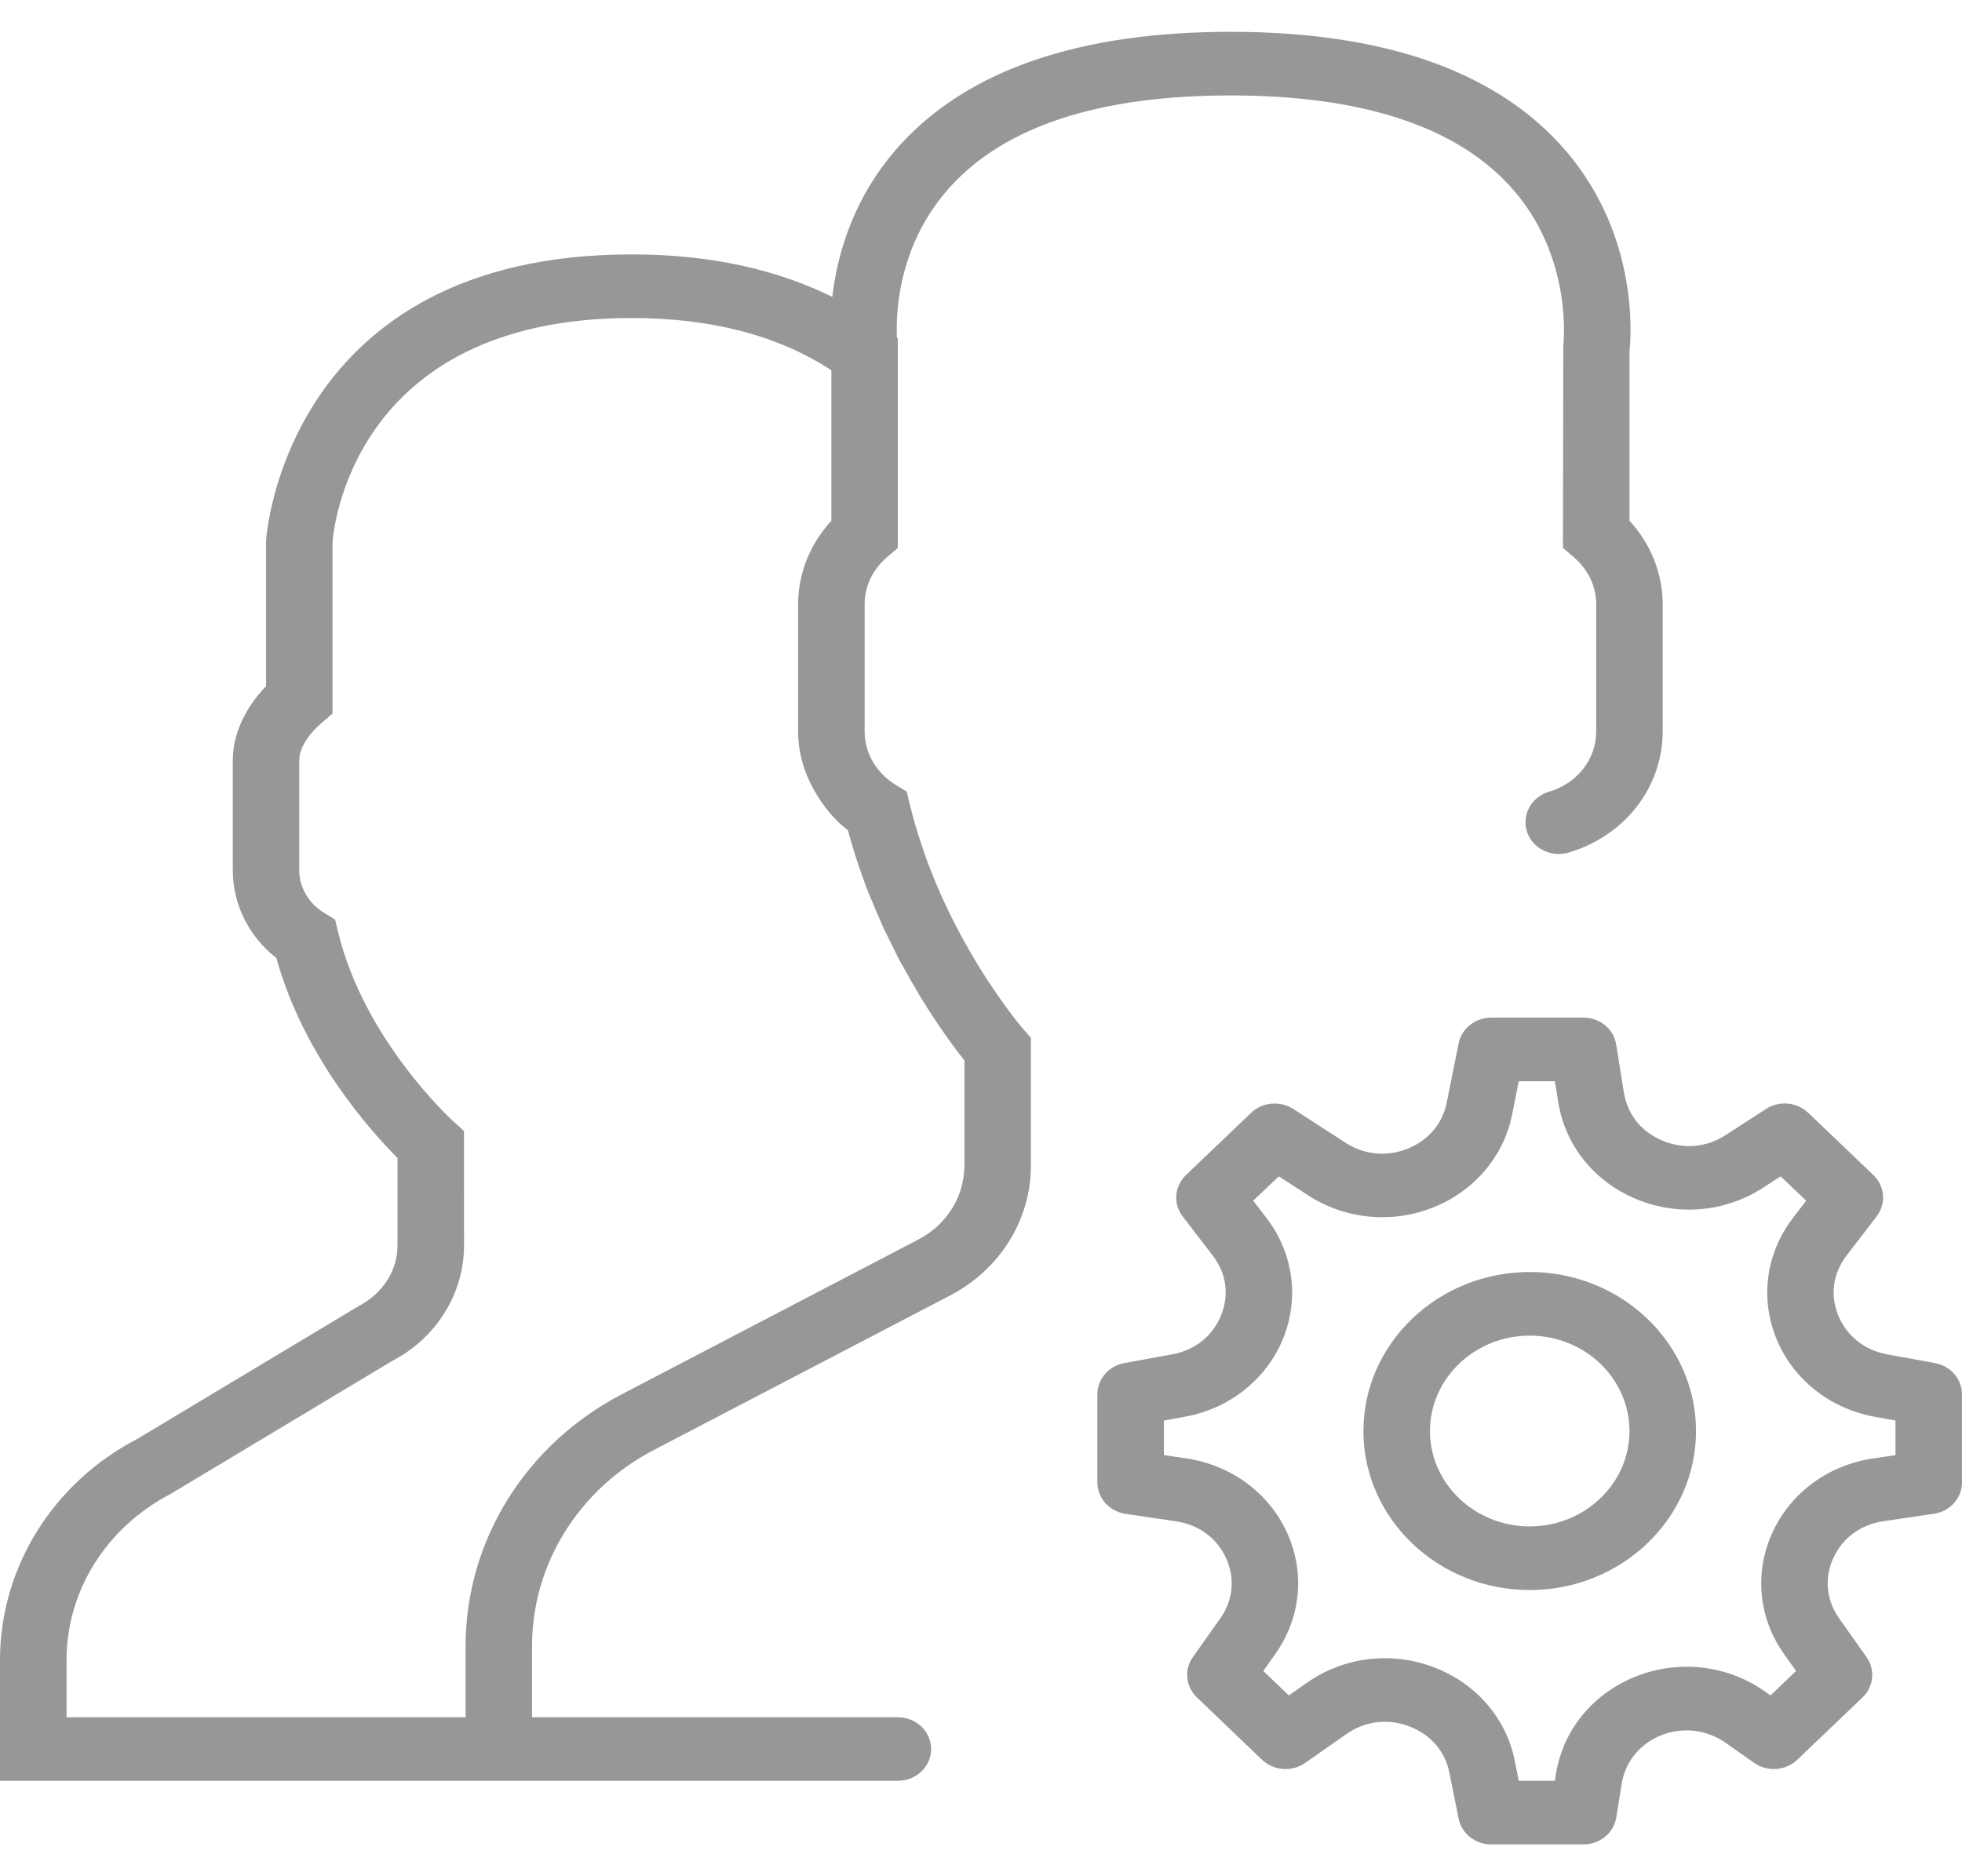 <svg width="23" height="22" viewBox="0 0 23 22" fill="none" xmlns="http://www.w3.org/2000/svg">
<path d="M22.683 15.983L22.12 15.88C21.857 15.831 21.649 15.666 21.55 15.426C21.452 15.187 21.487 14.931 21.646 14.723L22 14.262C22.113 14.114 22.097 13.908 21.961 13.778L21.197 13.048C21.065 12.921 20.857 12.903 20.703 13.003L20.228 13.31C20.006 13.455 19.737 13.478 19.489 13.375C19.243 13.273 19.078 13.068 19.037 12.813L18.946 12.248C18.918 12.066 18.754 11.932 18.562 11.932H17.482C17.295 11.932 17.134 12.059 17.099 12.235L16.959 12.931C16.91 13.177 16.742 13.374 16.499 13.47C16.255 13.567 15.992 13.541 15.774 13.4L15.161 13.003C15.007 12.904 14.799 12.922 14.667 13.048L13.903 13.778C13.767 13.909 13.75 14.114 13.864 14.263L14.218 14.724C14.377 14.931 14.412 15.187 14.313 15.427C14.215 15.666 14.007 15.832 13.743 15.88L13.18 15.983C12.997 16.017 12.864 16.17 12.864 16.349V17.382C12.864 17.566 13.005 17.723 13.195 17.751L13.785 17.838C14.052 17.877 14.266 18.035 14.373 18.27C14.481 18.506 14.456 18.763 14.305 18.977L13.984 19.43C13.879 19.578 13.899 19.777 14.031 19.903L14.794 20.634C14.93 20.764 15.145 20.78 15.301 20.671L15.783 20.333C15.999 20.181 16.268 20.147 16.517 20.241C16.768 20.335 16.941 20.534 16.991 20.787L17.099 21.325C17.134 21.5 17.295 21.627 17.482 21.627H18.562C18.754 21.627 18.918 21.493 18.947 21.311L19.011 20.914C19.052 20.657 19.226 20.445 19.476 20.346C19.727 20.247 20.006 20.28 20.225 20.433L20.564 20.671C20.719 20.78 20.934 20.764 21.07 20.633L21.834 19.903C21.966 19.777 21.985 19.578 21.881 19.43L21.559 18.976C21.409 18.763 21.384 18.506 21.491 18.27C21.598 18.034 21.813 17.876 22.079 17.837L22.67 17.75C22.86 17.722 23 17.566 23 17.382V16.349C23 16.17 22.867 16.017 22.683 15.983ZM22.22 17.062L21.96 17.101C21.432 17.178 20.99 17.504 20.777 17.972C20.563 18.441 20.614 18.972 20.914 19.395L21.055 19.593L20.755 19.88L20.686 19.831C20.246 19.523 19.682 19.458 19.178 19.657C18.674 19.857 18.323 20.284 18.24 20.8L18.227 20.881H17.804L17.757 20.645C17.656 20.143 17.299 19.733 16.802 19.547C16.305 19.36 15.751 19.429 15.321 19.731L15.109 19.88L14.809 19.593L14.95 19.394C15.25 18.971 15.301 18.44 15.088 17.972C14.874 17.504 14.431 17.178 13.904 17.1L13.644 17.062V16.657L13.891 16.612C14.415 16.516 14.845 16.174 15.04 15.699C15.234 15.224 15.162 14.694 14.847 14.282L14.691 14.079L14.991 13.793L15.337 14.017C15.769 14.298 16.316 14.35 16.798 14.159C17.28 13.968 17.627 13.561 17.726 13.071L17.804 12.678H18.227L18.268 12.927C18.349 13.432 18.689 13.855 19.179 14.059C19.668 14.263 20.224 14.214 20.666 13.928L20.874 13.793L21.173 14.079L21.018 14.282C20.702 14.694 20.63 15.223 20.825 15.699C21.02 16.174 21.45 16.516 21.974 16.612L22.22 16.657V17.062Z" fill="#979797"/>
<path d="M17.933 14.915C16.858 14.915 15.983 15.752 15.983 16.78C15.983 17.808 16.858 18.644 17.933 18.644C19.007 18.644 19.882 17.808 19.882 16.78C19.882 15.752 19.007 14.915 17.933 14.915ZM17.933 17.898C17.288 17.898 16.763 17.396 16.763 16.78C16.763 16.163 17.288 15.661 17.933 15.661C18.577 15.661 19.102 16.163 19.102 16.78C19.102 17.396 18.577 17.898 17.933 17.898Z" fill="#979797"/>
<path d="M11.969 12.036C11.88 11.927 11.549 11.51 11.228 10.899L11.21 10.865C11.208 10.862 11.207 10.858 11.205 10.855C11.162 10.773 11.121 10.687 11.079 10.597L11.059 10.555C11.037 10.508 11.015 10.459 10.994 10.408C10.986 10.39 10.979 10.373 10.971 10.355C10.951 10.305 10.93 10.255 10.908 10.198C10.868 10.097 10.831 9.991 10.795 9.882L10.767 9.794C10.73 9.679 10.697 9.56 10.667 9.438C10.666 9.436 10.665 9.434 10.665 9.431L10.658 9.404L10.63 9.283L10.497 9.201C10.271 9.062 10.136 8.828 10.136 8.576V7.085C10.136 6.876 10.228 6.68 10.397 6.535L10.525 6.424V4.102V3.97L10.515 3.962C10.501 3.693 10.518 2.868 11.148 2.181C11.793 1.476 12.896 1.119 14.424 1.119C15.946 1.119 17.046 1.473 17.693 2.173C18.452 2.994 18.327 4.044 18.326 4.053L18.322 6.424L18.451 6.535C18.619 6.68 18.712 6.876 18.712 7.085V8.576C18.712 8.902 18.489 9.187 18.157 9.284C17.952 9.345 17.837 9.554 17.9 9.751C17.963 9.947 18.18 10.057 18.387 9.997C19.048 9.802 19.491 9.231 19.491 8.576V7.085C19.491 6.726 19.352 6.377 19.102 6.106V4.123C19.124 3.918 19.209 2.697 18.286 1.69C17.485 0.816 16.186 0.373 14.424 0.373C12.661 0.373 11.362 0.816 10.561 1.689C10.002 2.3 9.814 2.987 9.757 3.481C9.088 3.151 8.301 2.983 7.407 2.983C3.357 2.983 3.121 6.285 3.119 6.339V8.046C2.866 8.31 2.729 8.614 2.729 8.915V10.203C2.729 10.605 2.917 10.981 3.24 11.234C3.561 12.394 4.352 13.27 4.66 13.578V14.601C4.66 14.894 4.493 15.163 4.204 15.315L1.611 16.871C0.617 17.389 0 18.384 0 19.466V20.881H5.458H6.237H10.525C10.741 20.881 10.915 20.715 10.915 20.509C10.915 20.302 10.741 20.136 10.525 20.136H6.237V19.301C6.237 18.343 6.784 17.461 7.663 17.003L11.142 15.188C11.723 14.884 12.085 14.302 12.085 13.668V12.169L11.994 12.066C11.993 12.065 11.983 12.053 11.969 12.036ZM11.305 13.668C11.305 14.029 11.099 14.36 10.768 14.533L9.737 15.071L9.484 15.203L7.29 16.348C6.16 16.937 5.458 18.069 5.458 19.301V20.136H0.78V19.466C0.78 18.656 1.241 17.913 2.005 17.514L4.597 15.958C5.117 15.687 5.44 15.167 5.44 14.601L5.439 13.262L5.317 13.151C5.306 13.142 4.269 12.198 3.964 10.93L3.929 10.783L3.795 10.701C3.616 10.589 3.508 10.403 3.508 10.203V8.915C3.508 8.781 3.604 8.621 3.77 8.477L3.898 8.367L3.898 6.361C3.905 6.254 4.107 3.729 7.407 3.729C8.34 3.729 9.126 3.935 9.746 4.342V6.106C9.496 6.377 9.356 6.726 9.356 7.085V8.576C9.356 8.843 9.438 9.096 9.575 9.319C9.67 9.475 9.788 9.619 9.94 9.736C9.942 9.745 9.945 9.754 9.948 9.764C9.971 9.846 9.994 9.927 10.019 10.006L10.051 10.107C10.058 10.126 10.064 10.145 10.071 10.164C10.084 10.202 10.096 10.239 10.11 10.277C10.133 10.343 10.158 10.411 10.187 10.484C10.199 10.514 10.211 10.54 10.223 10.568C10.256 10.649 10.29 10.728 10.325 10.806C10.331 10.82 10.338 10.837 10.344 10.852L10.367 10.902C10.378 10.925 10.389 10.945 10.4 10.968C10.437 11.044 10.473 11.119 10.51 11.191C10.517 11.204 10.524 11.219 10.53 11.233L10.56 11.287C10.567 11.301 10.574 11.312 10.582 11.325C10.645 11.441 10.707 11.55 10.768 11.652C10.777 11.666 10.785 11.68 10.793 11.694C10.86 11.803 10.923 11.902 10.984 11.992C10.987 11.996 10.99 12.001 10.993 12.005C11.121 12.195 11.233 12.344 11.306 12.434V13.668H11.305Z" fill="#979797"/>
</svg>
